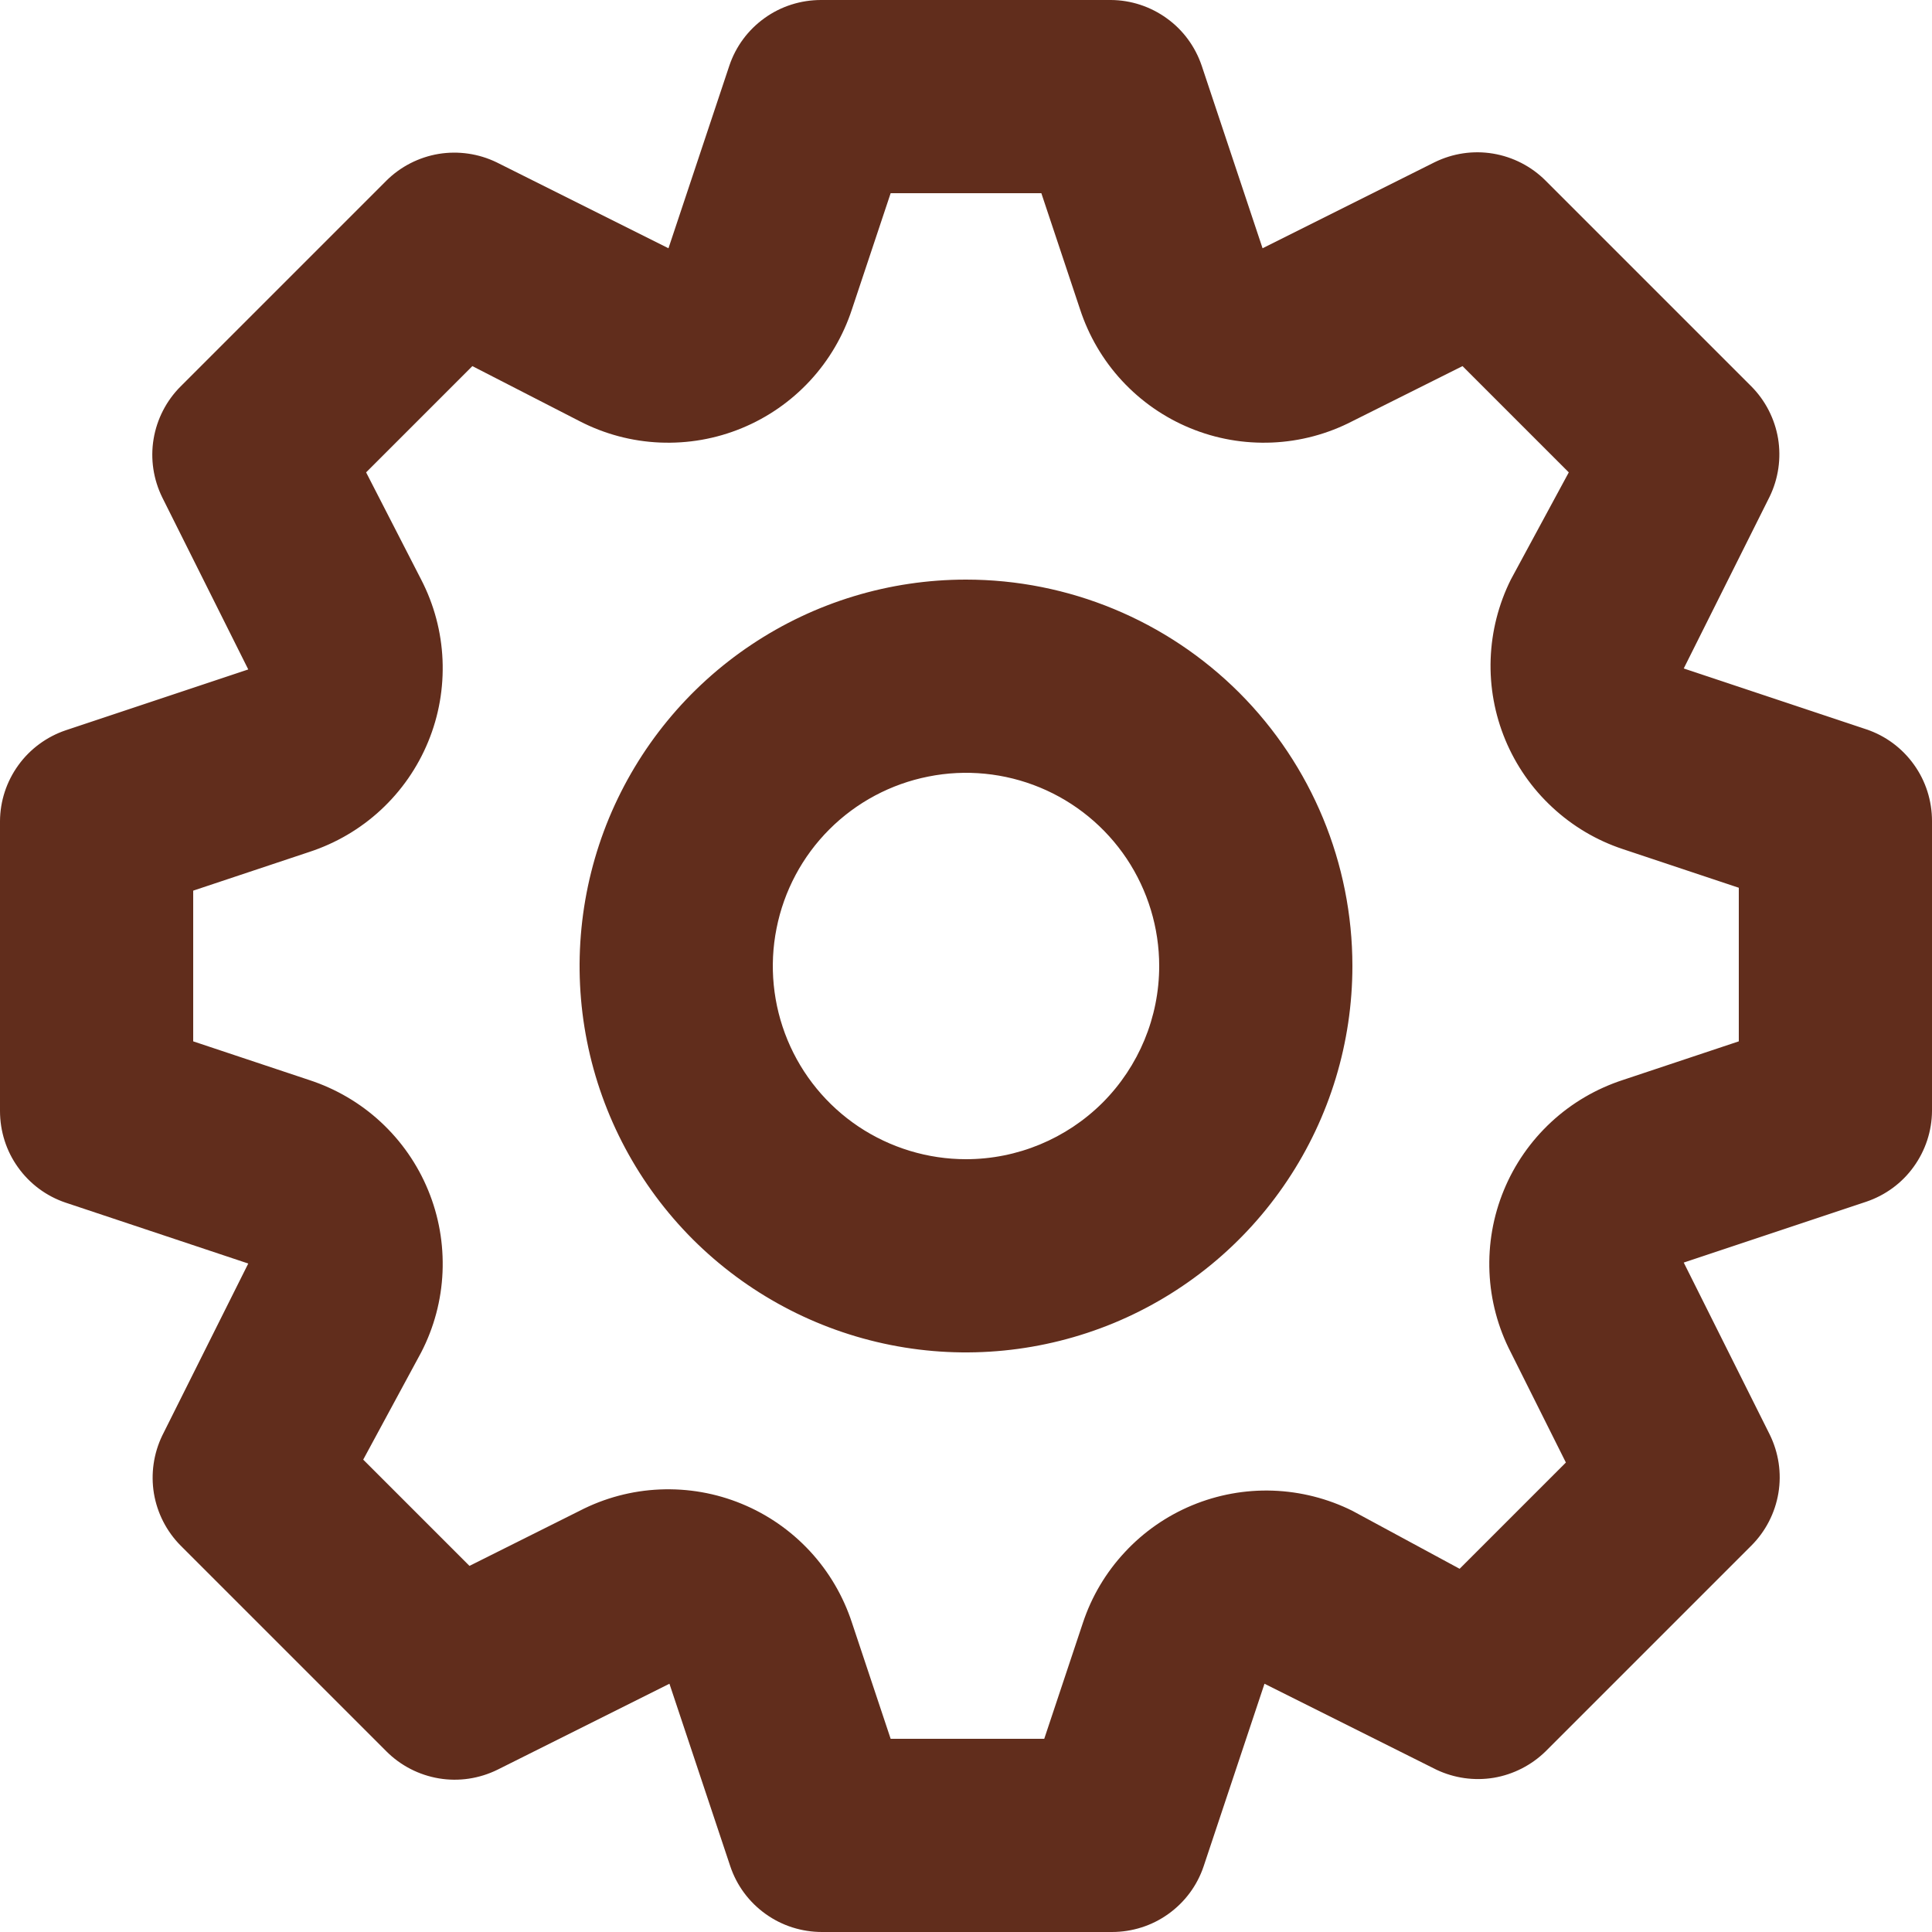 <svg width="18" height="18" viewBox="0 0 18 18" fill="none" xmlns="http://www.w3.org/2000/svg">
<path id="Vector" d="M17.388 6.795L15.687 6.228L16.488 4.626C16.569 4.458 16.596 4.27 16.566 4.086C16.535 3.902 16.448 3.732 16.317 3.6L14.4 1.683C14.267 1.55 14.096 1.462 13.91 1.431C13.724 1.4 13.534 1.429 13.365 1.512L11.763 2.313L11.196 0.612C11.136 0.435 11.023 0.28 10.871 0.171C10.719 0.061 10.537 0.001 10.35 3.00018e-06H7.65C7.461 -0 7.277 0.058 7.124 0.168C6.97 0.278 6.855 0.433 6.795 0.612L6.228 2.313L4.626 1.512C4.458 1.431 4.27 1.404 4.086 1.434C3.902 1.465 3.732 1.552 3.6 1.683L1.683 3.6C1.55 3.733 1.462 3.904 1.431 4.09C1.4 4.276 1.429 4.466 1.512 4.635L2.313 6.237L0.612 6.804C0.435 6.864 0.28 6.978 0.171 7.129C0.061 7.281 0.001 7.463 3.00018e-06 7.65V10.35C-0 10.539 0.058 10.723 0.168 10.876C0.278 11.03 0.433 11.145 0.612 11.205L2.313 11.772L1.512 13.374C1.431 13.542 1.404 13.73 1.434 13.914C1.465 14.098 1.552 14.268 1.683 14.4L3.6 16.317C3.733 16.45 3.904 16.538 4.09 16.569C4.276 16.6 4.466 16.571 4.635 16.488L6.237 15.687L6.804 17.388C6.864 17.567 6.979 17.722 7.133 17.832C7.286 17.942 7.47 18 7.659 18H10.359C10.548 18 10.732 17.942 10.885 17.832C11.039 17.722 11.154 17.567 11.214 17.388L11.781 15.687L13.383 16.488C13.55 16.567 13.736 16.593 13.918 16.563C14.1 16.532 14.268 16.446 14.4 16.317L16.317 14.4C16.45 14.267 16.538 14.096 16.569 13.91C16.6 13.724 16.571 13.534 16.488 13.365L15.687 11.763L17.388 11.196C17.565 11.136 17.72 11.023 17.829 10.871C17.939 10.719 17.999 10.537 18 10.35V7.65C18 7.461 17.942 7.277 17.832 7.124C17.722 6.97 17.567 6.855 17.388 6.795ZM16.2 9.702L15.12 10.062C14.872 10.143 14.644 10.276 14.452 10.454C14.261 10.631 14.11 10.848 14.011 11.089C13.911 11.331 13.866 11.591 13.877 11.852C13.888 12.113 13.956 12.368 14.076 12.6L14.589 13.626L13.599 14.616L12.6 14.076C12.369 13.961 12.116 13.897 11.859 13.888C11.601 13.879 11.344 13.926 11.106 14.025C10.868 14.124 10.654 14.273 10.479 14.462C10.303 14.651 10.17 14.875 10.089 15.12L9.729 16.2H8.298L7.938 15.12C7.857 14.872 7.724 14.644 7.546 14.452C7.369 14.261 7.152 14.11 6.911 14.011C6.669 13.911 6.409 13.866 6.148 13.877C5.887 13.888 5.632 13.956 5.4 14.076L4.374 14.589L3.384 13.599L3.924 12.6C4.044 12.368 4.112 12.113 4.123 11.852C4.134 11.591 4.089 11.331 3.989 11.089C3.89 10.848 3.739 10.631 3.548 10.454C3.356 10.276 3.128 10.143 2.88 10.062L1.8 9.702V8.298L2.88 7.938C3.128 7.857 3.356 7.724 3.548 7.546C3.739 7.369 3.89 7.152 3.989 6.911C4.089 6.669 4.134 6.409 4.123 6.148C4.112 5.887 4.044 5.632 3.924 5.4L3.411 4.401L4.401 3.411L5.4 3.924C5.632 4.044 5.887 4.112 6.148 4.123C6.409 4.134 6.669 4.089 6.911 3.989C7.152 3.89 7.369 3.739 7.546 3.548C7.724 3.356 7.857 3.128 7.938 2.88L8.298 1.8H9.702L10.062 2.88C10.143 3.128 10.276 3.356 10.454 3.548C10.631 3.739 10.848 3.89 11.089 3.989C11.331 4.089 11.591 4.134 11.852 4.123C12.113 4.112 12.368 4.044 12.6 3.924L13.626 3.411L14.616 4.401L14.076 5.4C13.961 5.631 13.897 5.884 13.888 6.141C13.879 6.399 13.926 6.656 14.025 6.894C14.124 7.132 14.273 7.346 14.462 7.521C14.651 7.697 14.875 7.83 15.12 7.911L16.2 8.271V9.702ZM9 5.4C8.288 5.4 7.592 5.611 7 6.007C6.408 6.402 5.947 6.965 5.674 7.622C5.402 8.28 5.33 9.004 5.469 9.702C5.608 10.401 5.951 11.042 6.454 11.546C6.958 12.049 7.599 12.392 8.298 12.531C8.996 12.67 9.72 12.598 10.378 12.326C11.036 12.053 11.598 11.592 11.993 11C12.389 10.408 12.6 9.712 12.6 9C12.6 8.045 12.221 7.13 11.546 6.454C10.87 5.779 9.955 5.4 9 5.4ZM9 10.8C8.644 10.8 8.296 10.694 8 10.497C7.704 10.299 7.473 10.018 7.337 9.689C7.201 9.36 7.165 8.998 7.235 8.649C7.304 8.3 7.475 7.979 7.727 7.727C7.979 7.475 8.3 7.304 8.649 7.235C8.998 7.165 9.36 7.201 9.689 7.337C10.018 7.473 10.299 7.704 10.497 8C10.694 8.296 10.8 8.644 10.8 9C10.8 9.477 10.61 9.935 10.273 10.273C9.935 10.61 9.477 10.8 9 10.8Z" fill="#612D1C"/>
</svg>
